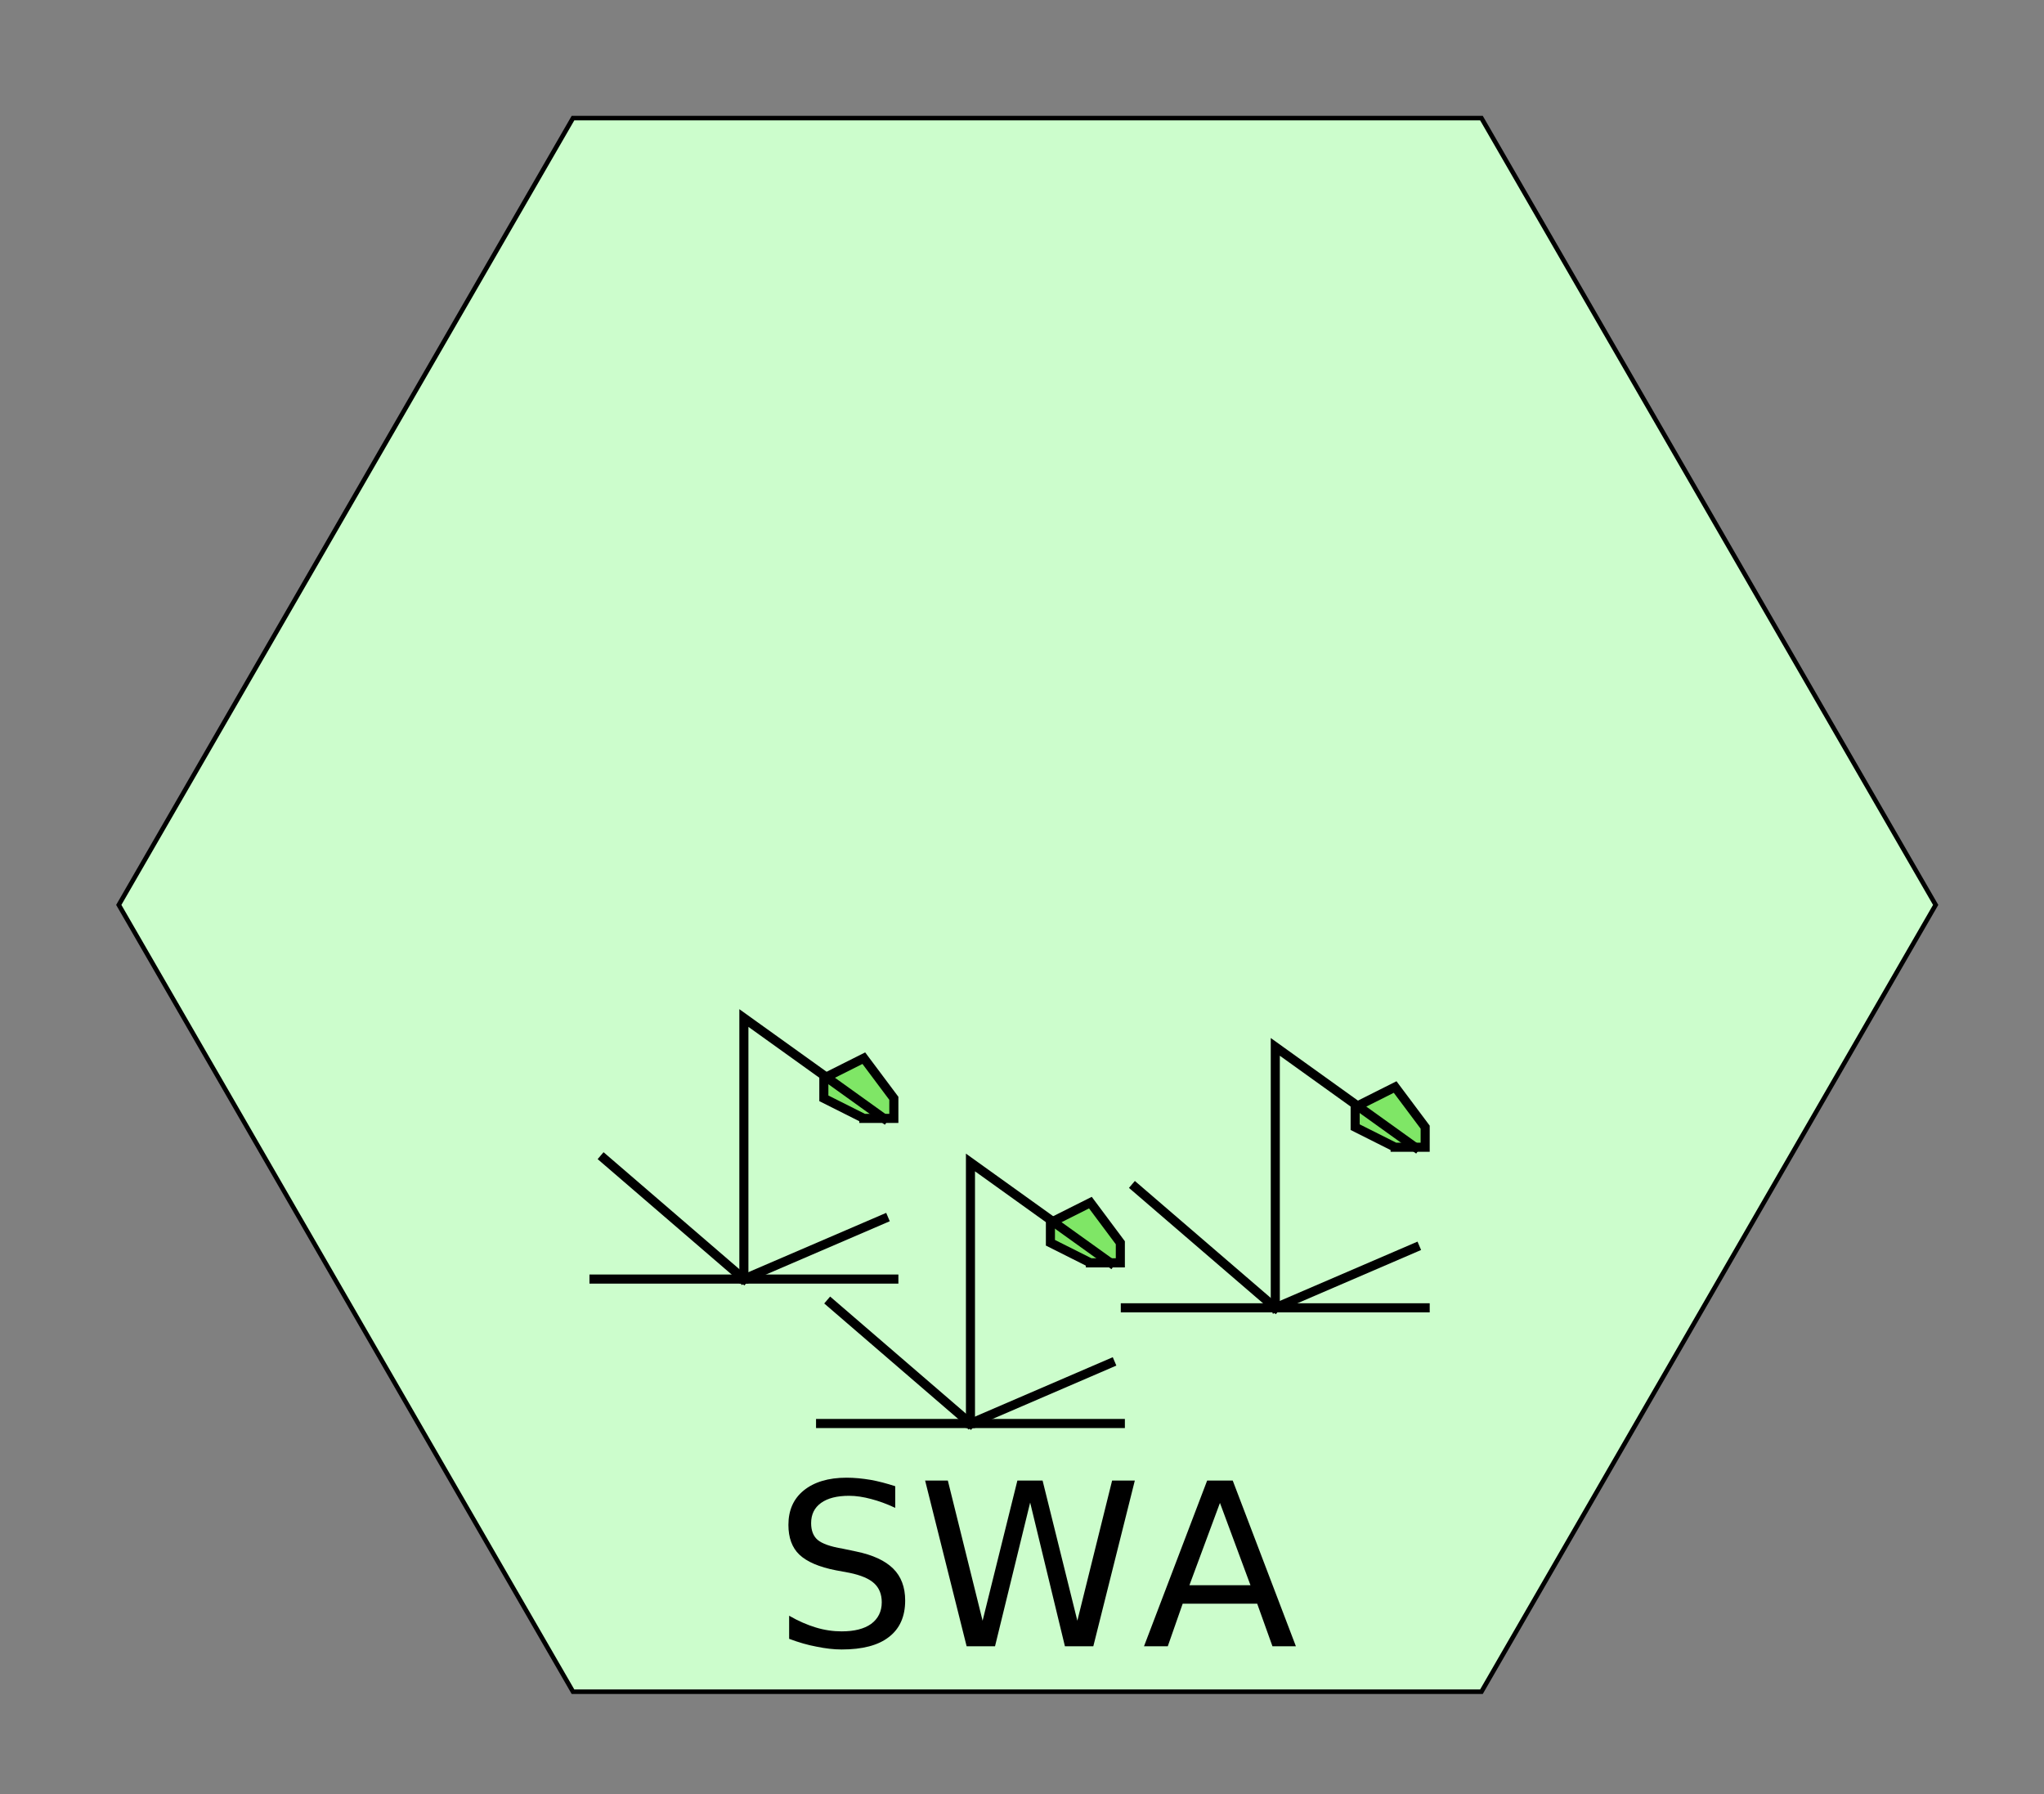 <?xml version="1.0" encoding="UTF-8"?>
<svg xmlns="http://www.w3.org/2000/svg" xmlns:xlink="http://www.w3.org/1999/xlink" width="90pt" height="79pt" viewBox="0 0 90 79" version="1.1">
<rect x="0" y="0" width="90" height="79" fill="#808080" stroke="none"/>
<defs>
<g>
<symbol overflow="visible" id="glyph0-0">
<path style="stroke:none;" d="M 0.5 1.766 L 0.5 -7.047 L 5.5 -7.047 L 5.5 1.766 Z M 1.062 1.219 L 4.938 1.219 L 4.938 -6.484 L 1.062 -6.484 Z "/>
</symbol>
<symbol overflow="visible" id="glyph0-1">
<path style="stroke:none;" d="M 5.359 -7.047 L 5.359 -6.094 C 4.984 -6.27 4.629 -6.398 4.297 -6.484 C 3.961 -6.574 3.637 -6.625 3.328 -6.625 C 2.797 -6.625 2.383 -6.52 2.094 -6.312 C 1.801 -6.102 1.656 -5.805 1.656 -5.422 C 1.656 -5.098 1.75 -4.852 1.938 -4.688 C 2.133 -4.52 2.504 -4.387 3.047 -4.297 L 3.641 -4.172 C 4.367 -4.023 4.91 -3.773 5.266 -3.422 C 5.617 -3.078 5.797 -2.605 5.797 -2.016 C 5.797 -1.305 5.555 -0.77 5.078 -0.406 C 4.609 -0.039 3.914 0.141 3 0.141 C 2.656 0.141 2.285 0.098 1.891 0.016 C 1.504 -0.055 1.102 -0.172 0.688 -0.328 L 0.688 -1.344 C 1.09 -1.113 1.484 -0.941 1.859 -0.828 C 2.242 -0.711 2.625 -0.656 3 -0.656 C 3.559 -0.656 3.992 -0.766 4.297 -0.984 C 4.605 -1.211 4.766 -1.531 4.766 -1.938 C 4.766 -2.289 4.652 -2.566 4.438 -2.766 C 4.219 -2.973 3.852 -3.129 3.344 -3.234 L 2.75 -3.344 C 2.008 -3.488 1.473 -3.719 1.141 -4.031 C 0.816 -4.34 0.656 -4.781 0.656 -5.344 C 0.656 -5.988 0.879 -6.492 1.328 -6.859 C 1.785 -7.23 2.414 -7.422 3.219 -7.422 C 3.559 -7.422 3.91 -7.387 4.266 -7.328 C 4.617 -7.266 4.984 -7.168 5.359 -7.047 Z "/>
</symbol>
<symbol overflow="visible" id="glyph0-2">
<path style="stroke:none;" d="M 0.328 -7.297 L 1.328 -7.297 L 2.859 -1.125 L 4.391 -7.297 L 5.5 -7.297 L 7.031 -1.125 L 8.562 -7.297 L 9.562 -7.297 L 7.734 0 L 6.484 0 L 4.953 -6.328 L 3.406 0 L 2.156 0 Z "/>
</symbol>
<symbol overflow="visible" id="glyph0-3">
<path style="stroke:none;" d="M 3.422 -6.312 L 2.078 -2.688 L 4.766 -2.688 Z M 2.859 -7.297 L 3.984 -7.297 L 6.766 0 L 5.734 0 L 5.062 -1.875 L 1.781 -1.875 L 1.125 0 L 0.078 0 Z "/>
</symbol>
</g>
</defs>
<g id="surface13">
<path style="fill-rule:nonzero;fill:rgb(80%,99%,80%);fill-opacity:1;stroke-width:0.2;stroke-linecap:butt;stroke-linejoin:miter;stroke:rgb(0%,0%,0%);stroke-opacity:1;stroke-miterlimit:10;" d="M 40 0 L 20 34.641 L -20 34.641 L -40 0 L -20 -34.641 L 20 -34.641 Z " transform="matrix(1,0,0,1,45.23,39.84)"/>
<path style="fill:none;stroke-width:1.816;stroke-linecap:square;stroke-linejoin:miter;stroke:rgb(0%,0%,0%);stroke-opacity:1;stroke-miterlimit:4;" d="M 69.993 199.992 L 130.005 199.992 " transform="matrix(0.22,0,0,0.221,34.151,13.381)"/>
<path style="fill:none;stroke-width:1.816;stroke-linecap:square;stroke-linejoin:miter;stroke:rgb(0%,0%,0%);stroke-opacity:1;stroke-miterlimit:4;" d="M 100.008 199.992 L 72.002 175.999 " transform="matrix(0.22,0,0,0.221,34.151,13.381)"/>
<path style="fill:none;stroke-width:1.816;stroke-linecap:square;stroke-linejoin:miter;stroke:rgb(0%,0%,0%);stroke-opacity:1;stroke-miterlimit:4;" d="M 100.008 199.992 L 127.996 187.995 " transform="matrix(0.22,0,0,0.221,34.151,13.381)"/>
<path style="fill-rule:nonzero;fill:rgb(49.804%,90.196%,40%);fill-opacity:1;stroke-width:1.816;stroke-linecap:square;stroke-linejoin:miter;stroke:rgb(0%,0%,0%);stroke-opacity:1;stroke-miterlimit:4;" d="M 127.996 168.001 L 123.995 168.001 L 115.993 164.002 L 115.993 160.003 L 123.995 156.004 L 130.005 164.002 L 130.005 168.001 L 123.995 168.001 " transform="matrix(0.22,0,0,0.221,34.151,13.381)"/>
<path style="fill:none;stroke-width:1.816;stroke-linecap:square;stroke-linejoin:miter;stroke:rgb(0%,0%,0%);stroke-opacity:1;stroke-miterlimit:4;" d="M 100.008 199.992 L 100.008 148.006 L 127.996 168.001 " transform="matrix(0.22,0,0,0.221,34.151,13.381)"/>
<path style="fill:none;stroke-width:1.816;stroke-linecap:square;stroke-linejoin:miter;stroke:rgb(0%,0%,0%);stroke-opacity:1;stroke-miterlimit:4;" d="M 69.994 200.001 L 130.006 200.001 " transform="matrix(0.22,0,0,0.221,10.756,12.113)"/>
<path style="fill:none;stroke-width:1.816;stroke-linecap:square;stroke-linejoin:miter;stroke:rgb(0%,0%,0%);stroke-opacity:1;stroke-miterlimit:4;" d="M 99.991 200.001 L 72.004 176.007 " transform="matrix(0.22,0,0,0.221,10.756,12.113)"/>
<path style="fill:none;stroke-width:1.816;stroke-linecap:square;stroke-linejoin:miter;stroke:rgb(0%,0%,0%);stroke-opacity:1;stroke-miterlimit:4;" d="M 99.991 200.001 L 127.997 188.004 " transform="matrix(0.22,0,0,0.221,10.756,12.113)"/>
<path style="fill-rule:nonzero;fill:rgb(49.804%,90.196%,40%);fill-opacity:1;stroke-width:1.816;stroke-linecap:square;stroke-linejoin:miter;stroke:rgb(0%,0%,0%);stroke-opacity:1;stroke-miterlimit:4;" d="M 127.997 167.992 L 123.996 167.992 L 115.995 163.993 L 115.995 159.994 L 123.996 155.995 L 130.006 163.993 L 130.006 167.992 L 123.996 167.992 " transform="matrix(0.22,0,0,0.221,10.756,12.113)"/>
<path style="fill:none;stroke-width:1.816;stroke-linecap:square;stroke-linejoin:miter;stroke:rgb(0%,0%,0%);stroke-opacity:1;stroke-miterlimit:4;" d="M 99.991 200.001 L 99.991 147.997 L 127.997 167.992 " transform="matrix(0.22,0,0,0.221,10.756,12.113)"/>
<path style="fill:none;stroke-width:1.816;stroke-linecap:square;stroke-linejoin:miter;stroke:rgb(0%,0%,0%);stroke-opacity:1;stroke-miterlimit:4;" d="M 69.997 200.007 L 129.991 200.007 " transform="matrix(0.22,0,0,0.221,20.732,18.471)"/>
<path style="fill:none;stroke-width:1.816;stroke-linecap:square;stroke-linejoin:miter;stroke:rgb(0%,0%,0%);stroke-opacity:1;stroke-miterlimit:4;" d="M 99.994 200.007 L 72.006 175.995 " transform="matrix(0.22,0,0,0.221,20.732,18.471)"/>
<path style="fill:none;stroke-width:1.816;stroke-linecap:square;stroke-linejoin:miter;stroke:rgb(0%,0%,0%);stroke-opacity:1;stroke-miterlimit:4;" d="M 99.994 200.007 L 128 187.992 " transform="matrix(0.22,0,0,0.221,20.732,18.471)"/>
<path style="fill-rule:nonzero;fill:rgb(49.804%,90.196%,40%);fill-opacity:1;stroke-width:1.816;stroke-linecap:square;stroke-linejoin:miter;stroke:rgb(0%,0%,0%);stroke-opacity:1;stroke-miterlimit:4;" d="M 128 167.997 L 123.999 167.997 L 115.997 163.998 L 115.997 159.999 L 123.999 156.001 L 129.991 163.998 L 129.991 167.997 L 123.999 167.997 " transform="matrix(0.22,0,0,0.221,20.732,18.471)"/>
<path style="fill:none;stroke-width:1.816;stroke-linecap:square;stroke-linejoin:miter;stroke:rgb(0%,0%,0%);stroke-opacity:1;stroke-miterlimit:4;" d="M 99.994 200.007 L 99.994 148.003 L 128 167.997 " transform="matrix(0.22,0,0,0.221,20.732,18.471)"/>
<g style="fill:rgb(0%,0%,0%);fill-opacity:1;">
  <use xlink:href="#glyph0-1" x="34.059" y="72.48"/>
  <use xlink:href="#glyph0-2" x="40.406" y="72.48"/>
  <use xlink:href="#glyph0-3" x="50.294" y="72.48"/>
</g>
</g>
</svg>
